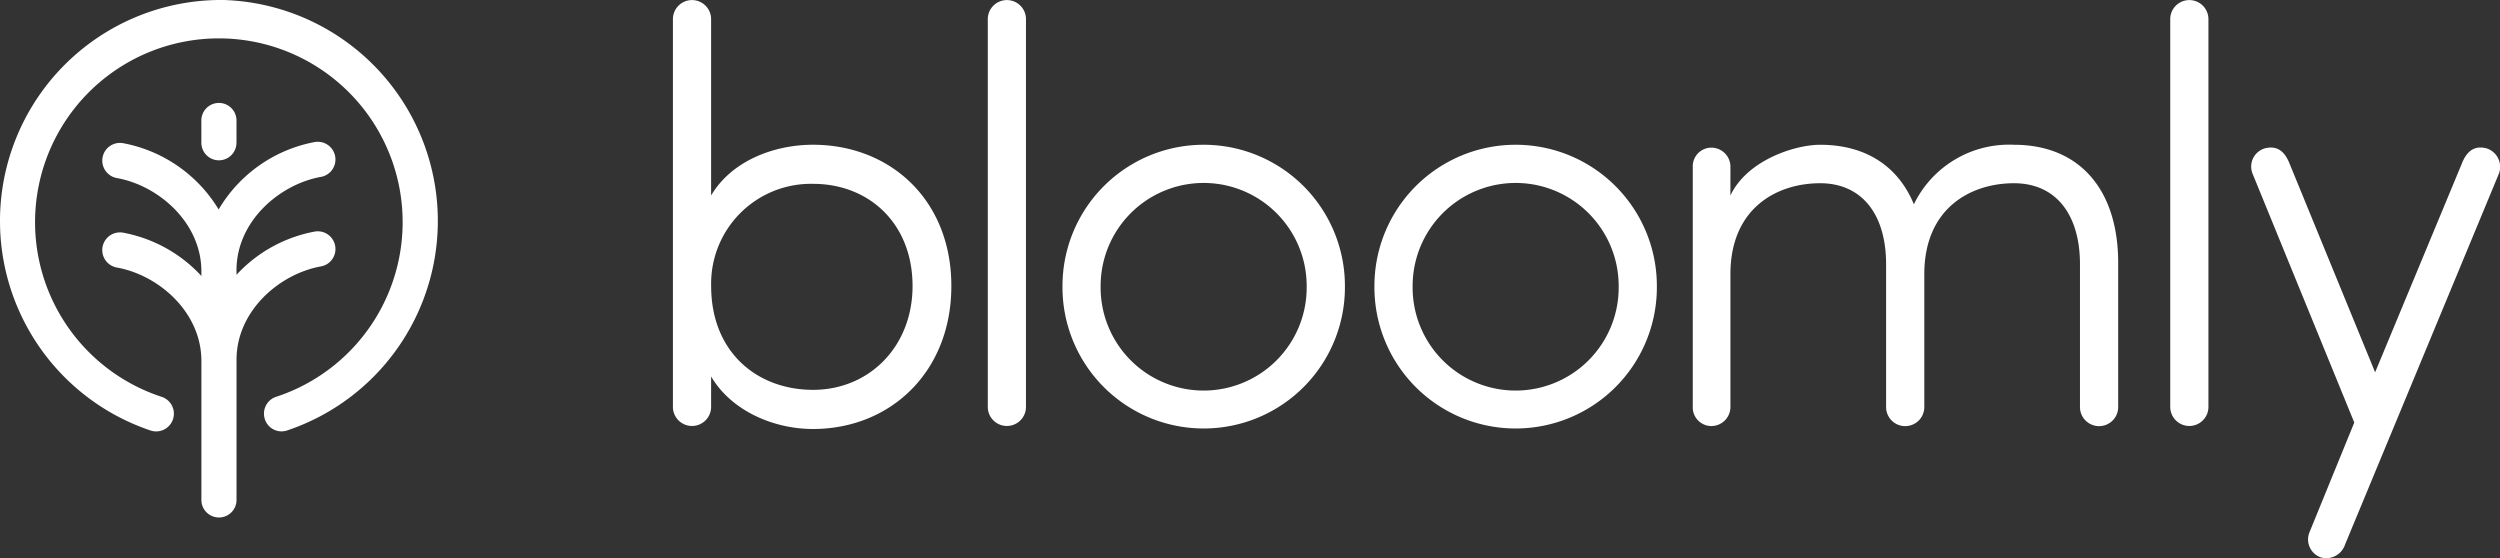 <svg xmlns="http://www.w3.org/2000/svg" width="215" height="48" viewBox="0 0 215 48">
  <rect x="0" y="0" width="215" height="48" fill="#333333" stroke="none"/>
  <path id="logo-white" d="M81.435,54.7a1.643,1.643,0,1,1-3.284,0V21.474a1.643,1.643,0,1,1,3.284,0V36.581c1.744-2.962,5.377-4.366,8.761-4.366,6.62,0,11.9,4.717,11.9,12.145s-5.277,12.3-11.9,12.3c-3.384,0-7.017-1.556-8.761-4.517ZM90.2,35.577a8.585,8.585,0,0,0-8.761,8.782c0,5.772,4.032,8.935,8.761,8.935,4.829,0,8.56-3.715,8.56-8.935C98.756,38.989,95.024,35.577,90.2,35.577ZM108.514,54.7a1.643,1.643,0,1,1-3.284,0V21.474a1.643,1.643,0,1,1,3.284,0Zm3.14-10.339a12.144,12.144,0,1,1,24.289,0,12.145,12.145,0,1,1-24.289,0Zm21,0a8.86,8.86,0,0,0-17.72,0,8.861,8.861,0,1,0,17.72,0Zm5.827,0a12.144,12.144,0,1,1,24.289,0,12.145,12.145,0,1,1-24.289,0Zm21.005,0a8.86,8.86,0,0,0-17.72,0,8.861,8.861,0,1,0,17.72,0Zm9.609-7.778c1.443-3.061,5.573-4.366,7.714-4.366,3.934,0,6.72,1.856,8.064,5.119a9.1,9.1,0,0,1,8.611-5.119c5.674,0,9.008,3.915,8.959,10.287V54.7a1.644,1.644,0,1,1-3.285,0V42.5c0-4.315-2.09-6.975-5.674-6.975-3.684,0-7.714,2.107-7.714,7.828V54.7a1.644,1.644,0,1,1-3.285,0V42.5c0-4.315-2.091-6.975-5.675-6.975-3.682,0-7.714,2.107-7.714,7.828V54.7a1.644,1.644,0,0,1-1.642,1.707,1.606,1.606,0,0,1-1.595-1.707V34.171a1.607,1.607,0,0,1,1.595-1.707,1.645,1.645,0,0,1,1.642,1.707ZM210.205,54.7a1.643,1.643,0,1,1-3.284,0V21.474a1.643,1.643,0,1,1,3.284,0Zm11.748,11.9a1.7,1.7,0,0,1-2.091,1.1,1.635,1.635,0,0,1-.945-2.21l3.831-9.384-8.759-21.43a1.633,1.633,0,0,1,1.094-2.158c.846-.2,1.593.05,2.091,1.3l7.366,17.967,7.465-17.967c.5-1.255,1.245-1.507,2.091-1.3a1.67,1.67,0,0,1,1.1,2.158ZM39.107,28.715a1.516,1.516,0,0,0-1.508,1.52v1.772a1.508,1.508,0,1,0,3.015,0V30.235A1.516,1.516,0,0,0,39.107,28.715Zm0-8.948a19.008,19.008,0,0,0-5.868,37.027,1.522,1.522,0,0,0,.941-2.9,15.806,15.806,0,1,1,9.843,0,1.5,1.5,0,0,0-.877.758,1.529,1.529,0,0,0-.089,1.164,1.51,1.51,0,0,0,1.436,1.05,1.53,1.53,0,0,0,.47-.076,19.008,19.008,0,0,0-5.857-37.031Zm9.751,22.284a1.524,1.524,0,0,0-1.5-2.372A12.186,12.186,0,0,0,40.618,43.4v-.389c0-4.212,3.694-7.392,7.264-8.032a1.5,1.5,0,0,0,.975-.627,1.524,1.524,0,0,0-1.5-2.372,12.211,12.211,0,0,0-8.273,5.8,12.236,12.236,0,0,0-8.22-5.7,1.523,1.523,0,0,0-.529,3C33.9,35.72,37.6,38.9,37.6,43.11V43.5a12.2,12.2,0,0,0-6.737-3.724,1.523,1.523,0,0,0-.529,3c3.573.64,7.266,3.818,7.266,8.03V62.721a1.511,1.511,0,1,0,3.021,0V50.709c0-4.212,3.694-7.392,7.264-8.032A1.5,1.5,0,0,0,48.858,42.051ZM40.618,31.944V30.169a1.511,1.511,0,1,0-3.021,0v1.776a1.511,1.511,0,1,0,3.021,0Z" transform="translate(-20.28 -19.767)" fill="#fff"/>
</svg>
